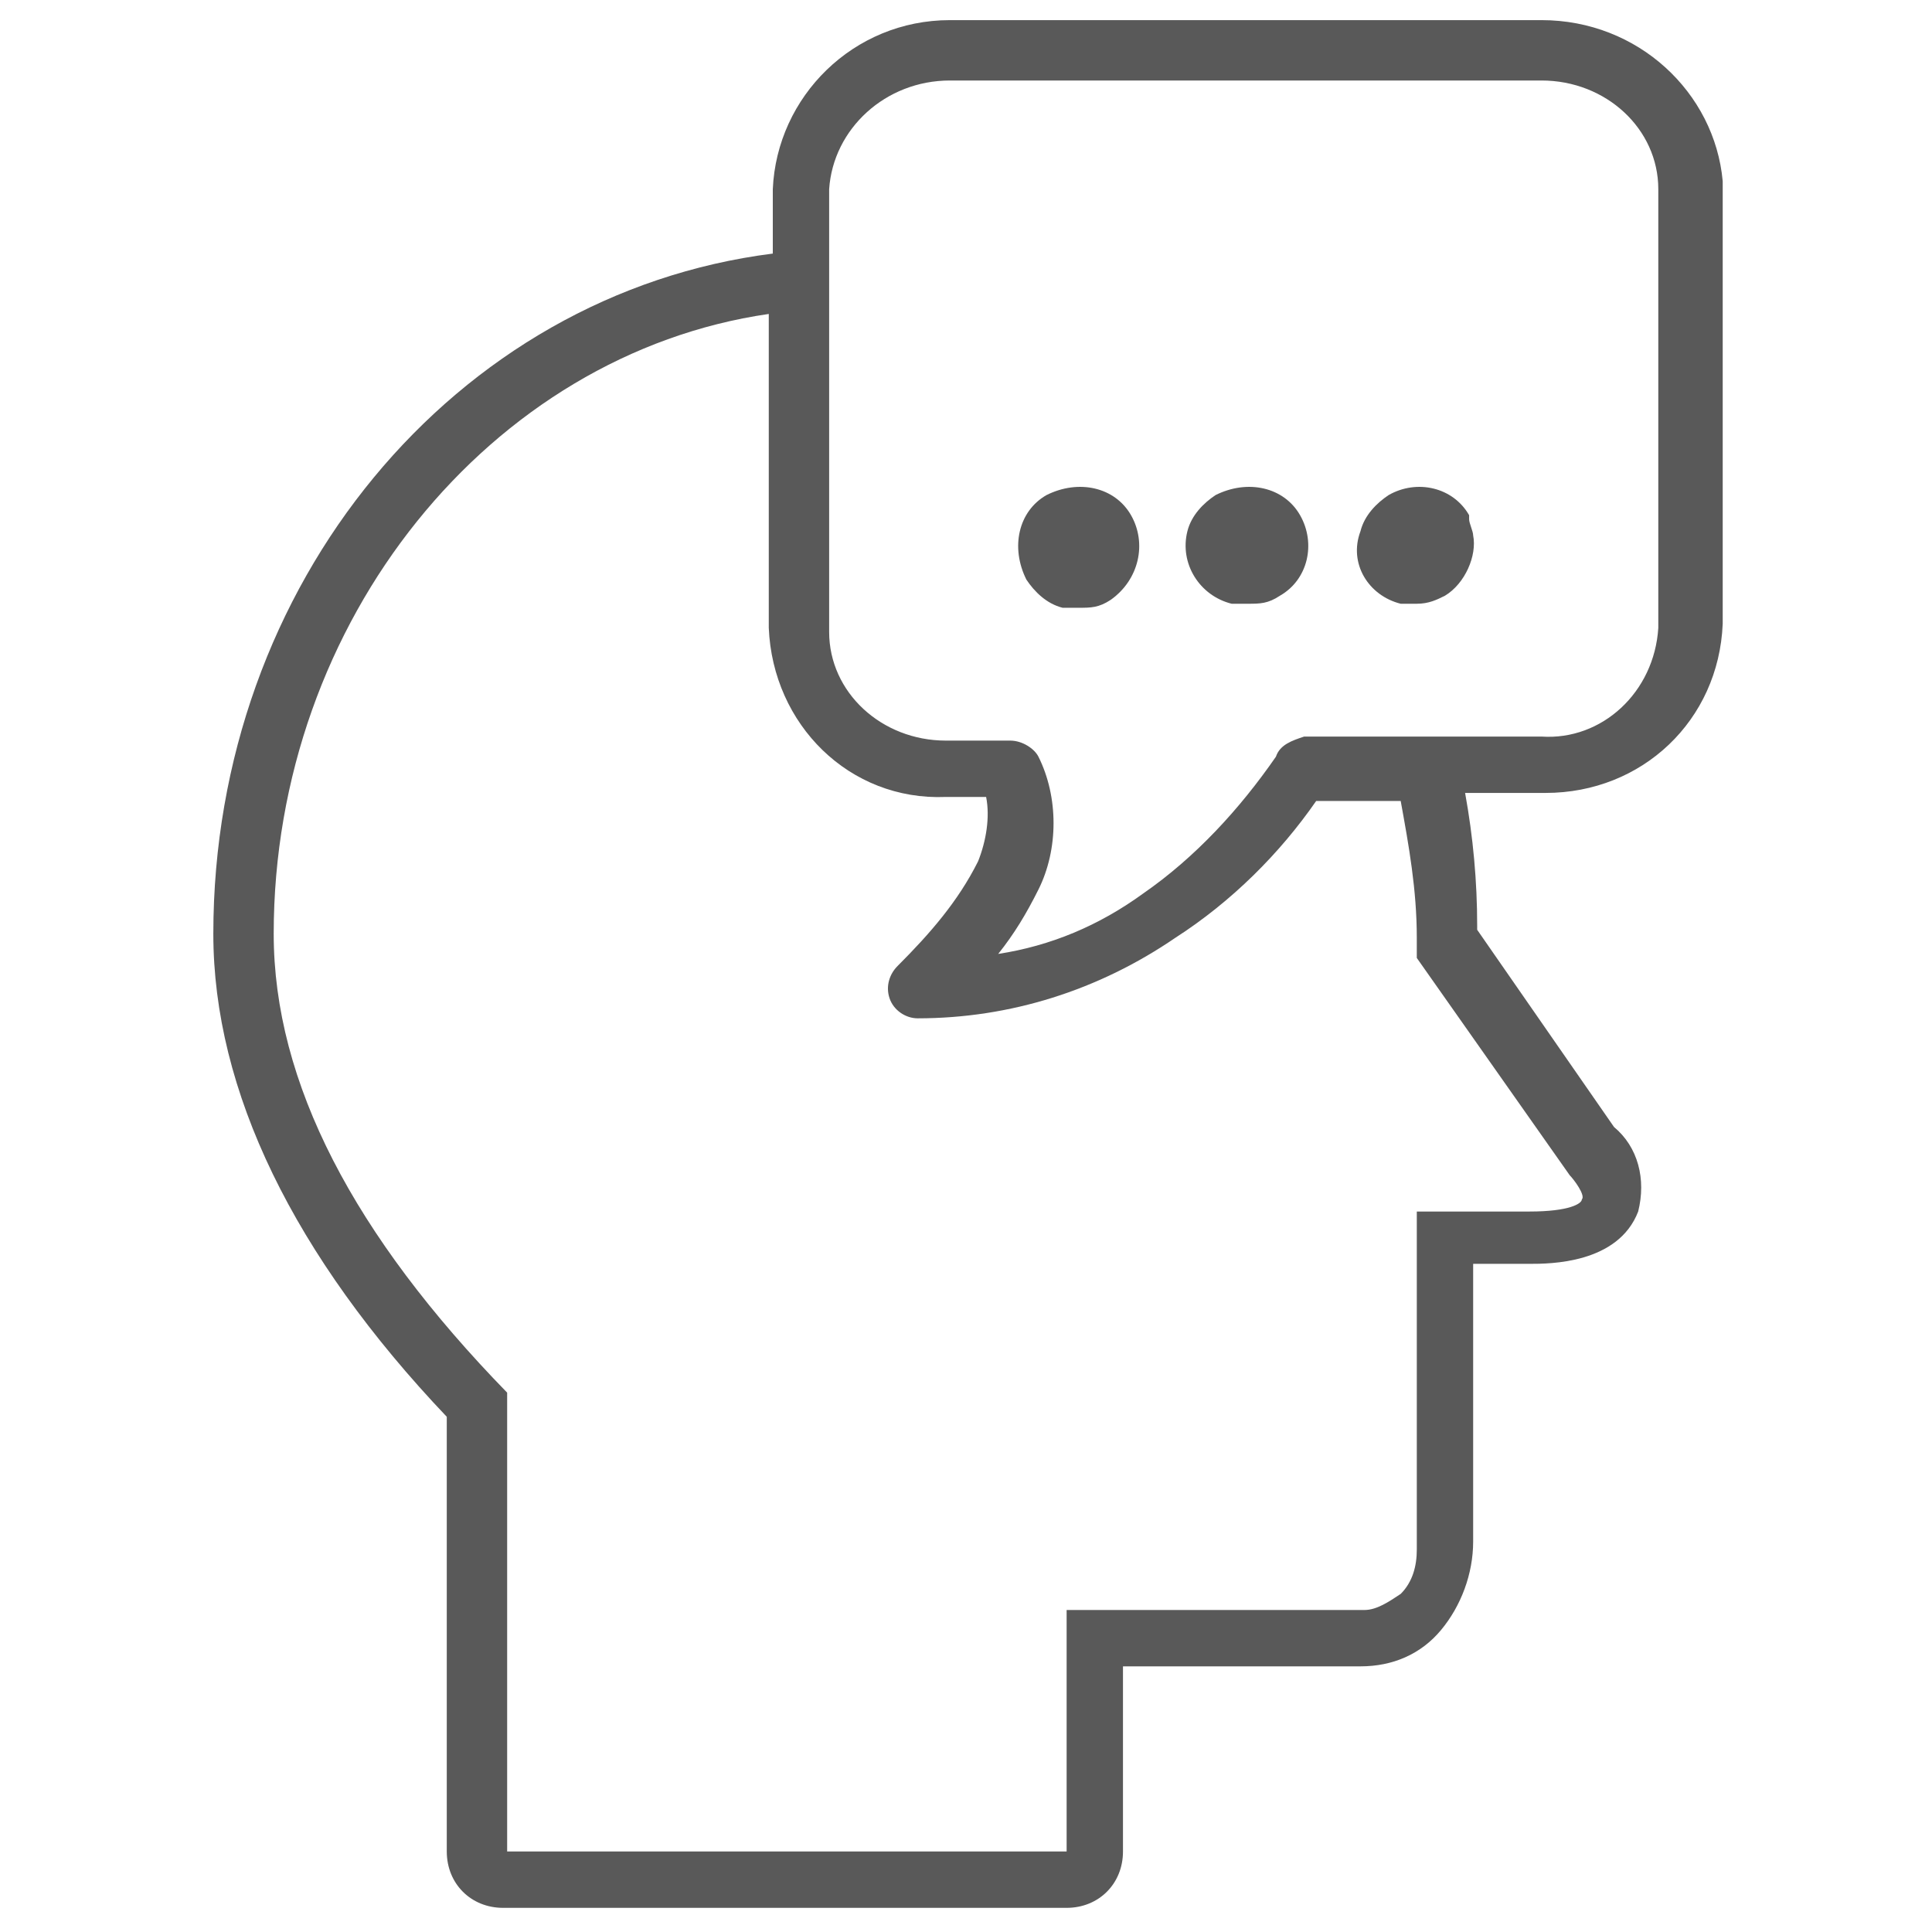 <?xml version="1.0" encoding="utf-8"?>
<!-- Generator: Adobe Illustrator 24.0.0, SVG Export Plug-In . SVG Version: 6.00 Build 0)  -->
<svg version="1.1" id="Layer_1" xmlns="http://www.w3.org/2000/svg" xmlns:xlink="http://www.w3.org/1999/xlink" x="0px" y="0px"
	 viewBox="0 0 48 48" style="enable-background:new 0 0 48 48;" xml:space="preserve">
<style type="text/css">
	.st0{fill:#595959;}
</style>
<title>thought</title>
<g>
	<path class="st0" d="M38.3,0.5H23.6c-2.4,0-4.3,1.9-4.4,4.2v1.6c-7.9,1-13.9,8.2-13.9,16.9c0,3.9,2,8,5.8,12v10.8
		c0,0.8,0.6,1.4,1.4,1.4h14c0.8,0,1.4-0.6,1.4-1.4v-4.6h5.9c0.8,0,1.5-0.3,2-0.9c0.5-0.6,0.8-1.4,0.8-2.2v-6.9H38
		c0.5,0,2.2,0,2.7-1.3c0.2-0.8,0-1.6-0.6-2.1l-3.4-4.9v-0.1c0-1.1-0.1-2.2-0.3-3.3h2c2.4,0,4.3-1.8,4.4-4.2v-11
		C42.6,2.3,40.7,0.5,38.3,0.5z M32.7,19.9h2.1c0.2,1.1,0.4,2.2,0.4,3.4v0.5l3.8,5.4c0.1,0.1,0.4,0.5,0.3,0.6c0,0.1-0.3,0.3-1.3,0.3
		h-2.8v8.4c0,0.4-0.1,0.8-0.4,1.1c-0.3,0.2-0.6,0.4-0.9,0.4h-7.4v6H12.6l0-11.4c-3.8-3.9-5.8-7.7-5.8-11.4c0-7.8,5.4-14.4,12.3-15.4
		v7.8c0,0,0,0,0,0c0.1,2.4,2,4.3,4.4,4.2h1c0.1,0.5,0,1.1-0.2,1.6c-0.5,1-1.2,1.8-2,2.6c-0.2,0.2-0.3,0.5-0.2,0.8
		c0.1,0.3,0.4,0.5,0.7,0.5c2.3,0,4.5-0.7,6.4-2C30.6,22.4,31.8,21.2,32.7,19.9z M31.7,18.8c-0.9,1.3-2,2.5-3.3,3.4
		c-1.1,0.8-2.3,1.3-3.6,1.5c0.4-0.5,0.7-1,1-1.6c0.5-1,0.5-2.3,0-3.3c-0.1-0.2-0.4-0.4-0.7-0.4h-1.6c-1.6,0-2.9-1.2-2.9-2.7v-11
		C20.7,3.2,22,2,23.6,2h14.7c1.6,0,2.9,1.2,2.9,2.7v10.9c-0.1,1.6-1.4,2.8-2.9,2.7h-5.9C32.1,18.4,31.8,18.5,31.7,18.8z"/>
	<path class="st0" d="M28.1,12.8c-0.4-0.7-1.3-0.9-2.1-0.5c0,0,0,0,0,0c-0.7,0.4-0.9,1.3-0.5,2.1c0.2,0.3,0.5,0.6,0.9,0.7
		c0.1,0,0.2,0,0.4,0c0.3,0,0.5,0,0.8-0.2C28.3,14.4,28.5,13.5,28.1,12.8C28.1,12.8,28.1,12.8,28.1,12.8z"/>
	<path class="st0" d="M32.3,12.8c-0.4-0.7-1.3-0.9-2.1-0.5c-0.3,0.2-0.6,0.5-0.7,0.9c-0.2,0.8,0.3,1.6,1.1,1.8c0.1,0,0.2,0,0.4,0
		c0.3,0,0.5,0,0.8-0.2C32.5,14.4,32.7,13.5,32.3,12.8z"/>
	<path class="st0" d="M34.8,15c0.1,0,0.2,0,0.4,0c0.3,0,0.5-0.1,0.7-0.2c0,0,0,0,0,0c0.5-0.3,0.8-1,0.7-1.5c0,0,0,0,0,0
		c0-0.1-0.1-0.3-0.1-0.4c0,0,0-0.1,0-0.1c0,0,0,0,0,0l0,0c0,0,0,0,0,0c-0.4-0.7-1.3-0.9-2-0.5c-0.3,0.2-0.6,0.5-0.7,0.9c0,0,0,0,0,0
		C33.5,14,34,14.8,34.8,15z"/>
</g>
</svg>
